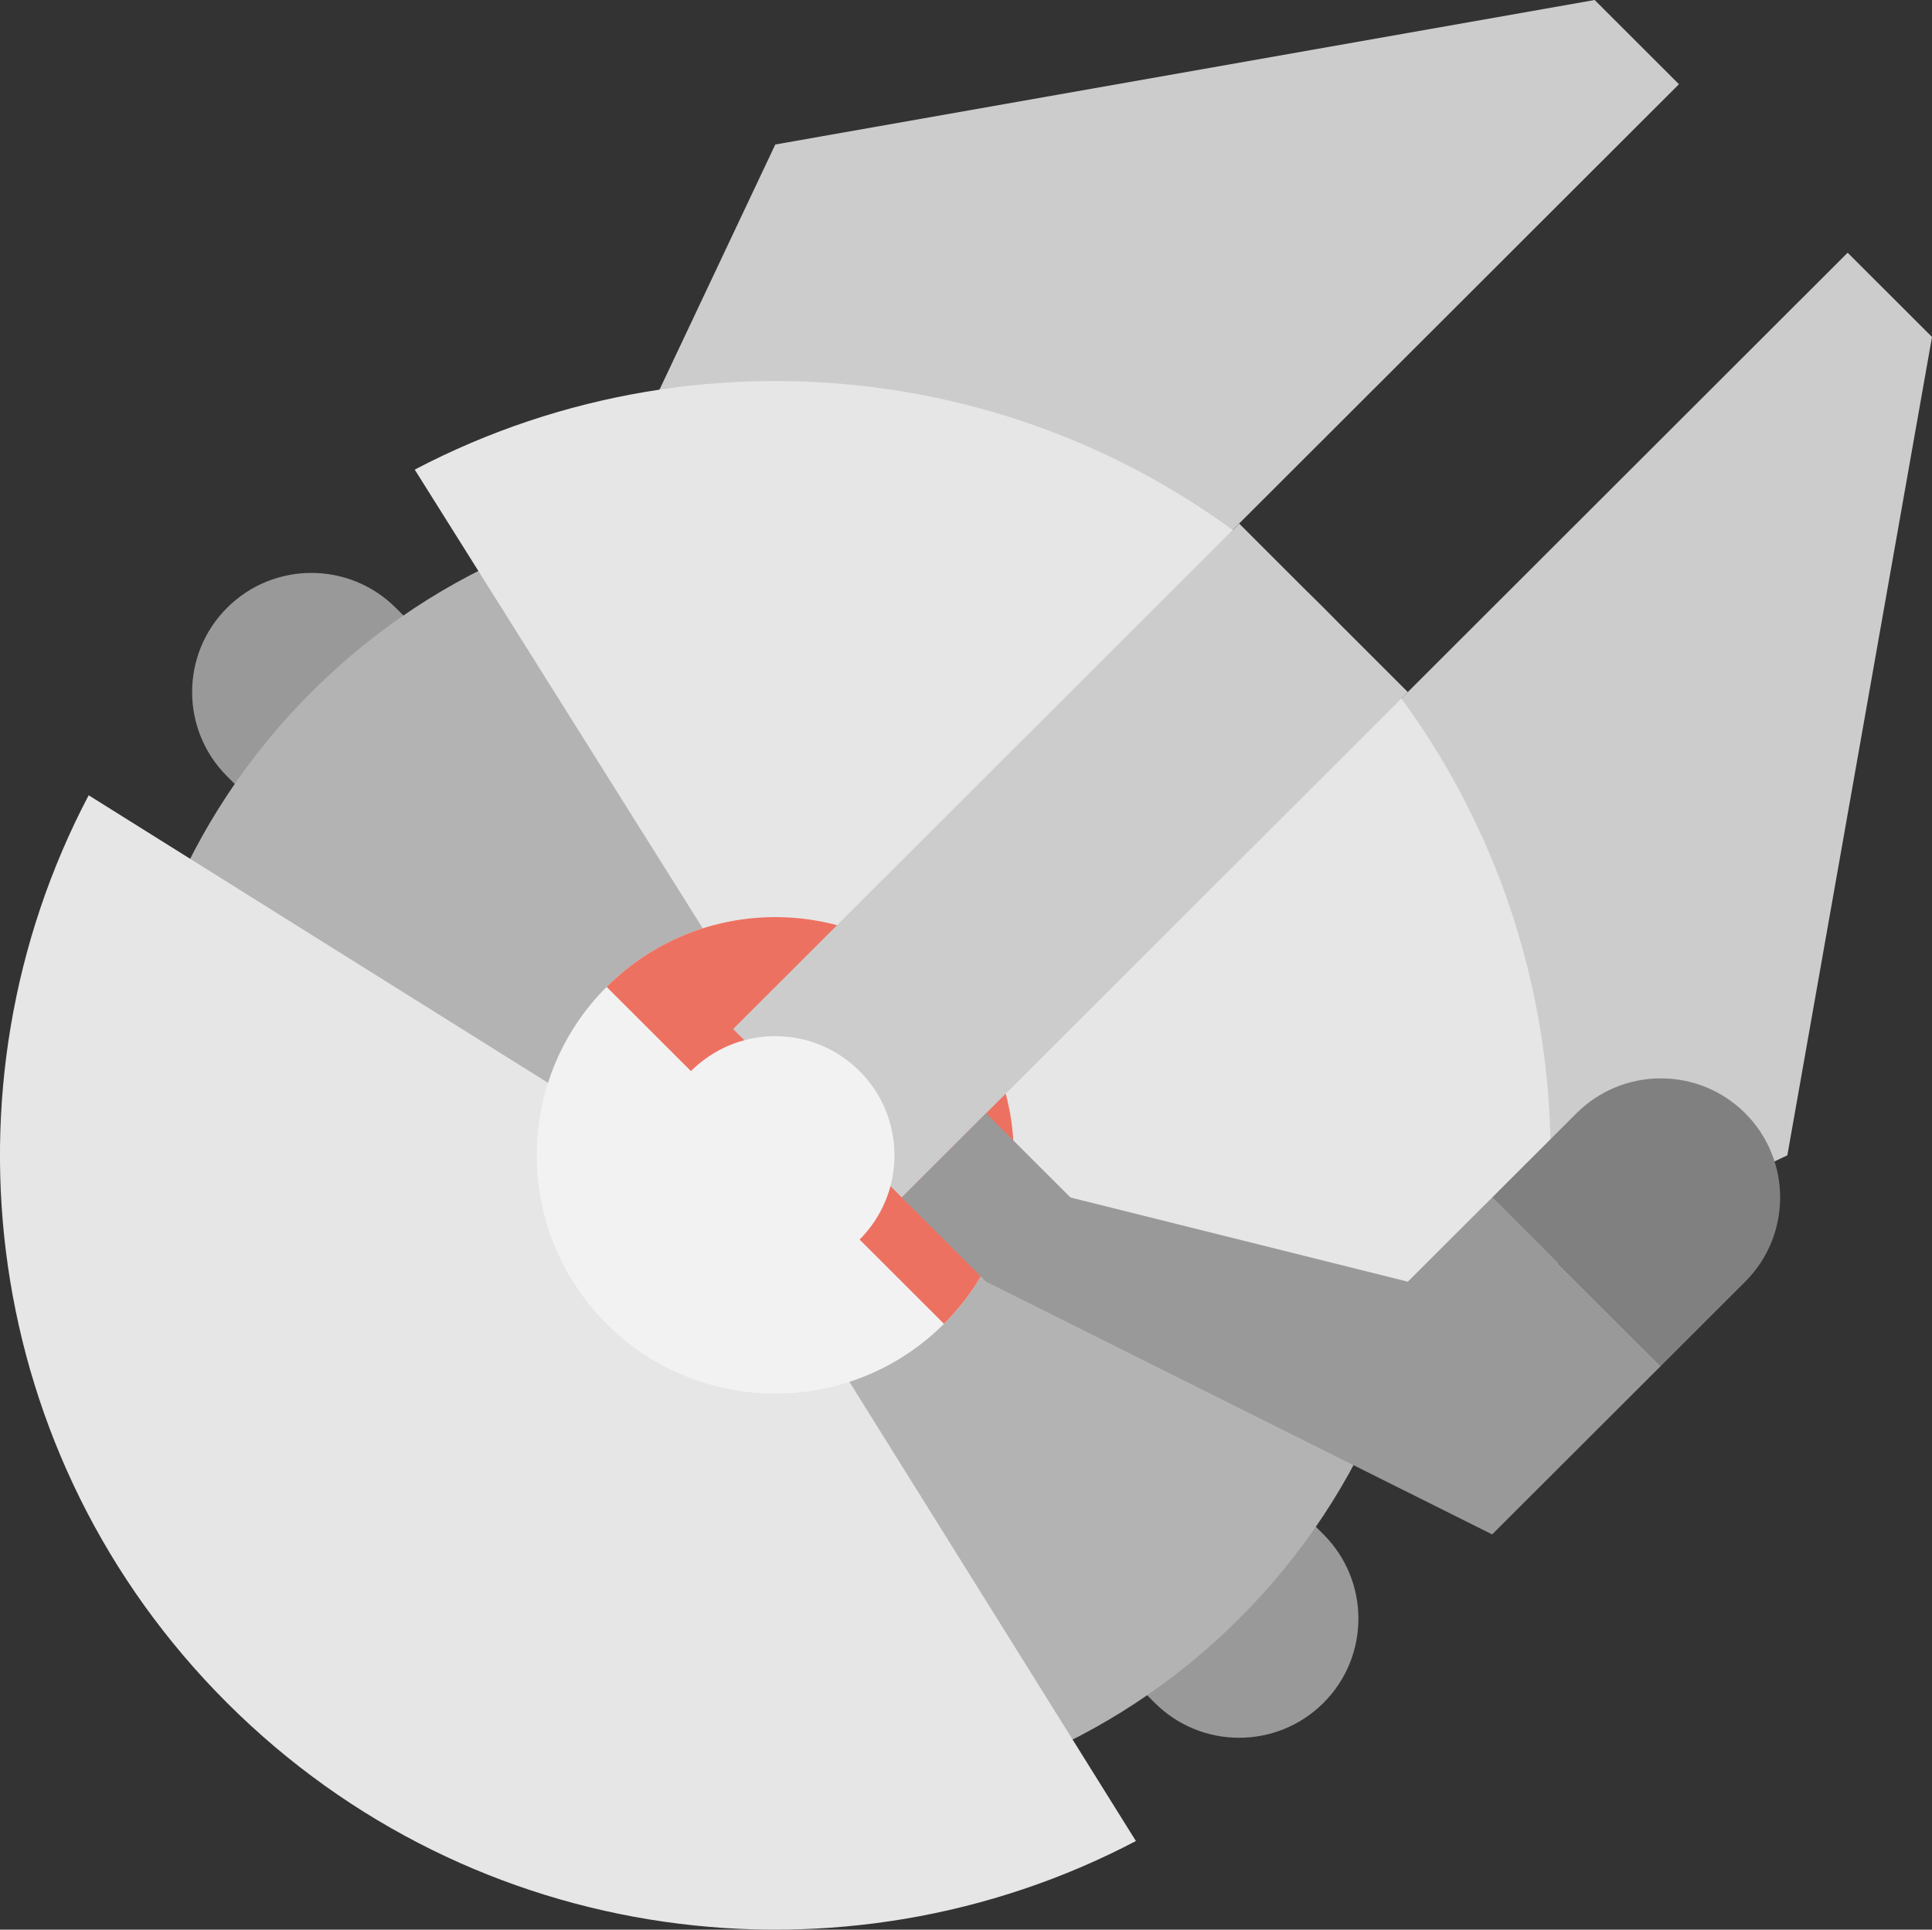 <svg xmlns="http://www.w3.org/2000/svg" xmlns:xlink="http://www.w3.org/1999/xlink" id="Layer_1" width="64.081" height="64.019" x="0" style="enable-background:new 0 0 64.081 64.019" y="0" version="1.1" viewBox="0 0 64.081 64.019" xml:space="preserve"><rect x="0" y="0" width="64.081" height="64.019" fill="#333333" stroke="none"/><g id="Shape_8_"><g><polygon style="fill:#ccc" points="52.892 0 25.715 4.794 20.721 15.37 31.911 26.549 55.688 2.794"/></g></g><g id="Shape_9_"><g><polygon style="fill:#ccc" points="61.283 8.384 37.506 32.139 48.695 43.316 59.283 38.33 64.081 11.179"/></g></g><g id="Shape_10_"><g><path style="fill:#999" d="M43.898,50.905l-30.772-30.74c-1.545-1.544-4.05-1.544-5.595,0c-1.545,1.543-1.545,4.046,0,5.589 l30.771,30.741c1.545,1.543,4.05,1.543,5.596,0C45.442,54.952,45.442,52.449,43.898,50.905z"/></g></g><g id="Shape_11_"><g><path style="fill:#b3b3b3" d="M41.101,22.96c-8.497-8.489-22.274-8.489-30.771,0c-8.497,8.488-8.497,22.252,0,30.74 c8.497,8.489,22.274,8.489,30.771,0C49.598,45.212,49.598,31.448,41.101,22.96z"/></g></g><g id="Body_32_"><g><path style="fill:#e6e6e6" d="M43.898,56.495C43.898,56.495,43.898,56.494,43.898,56.495l-0.002,0.001 C43.896,56.496,43.897,56.495,43.898,56.495z M2.941,26.384c-5.1,9.694-3.569,21.96,4.59,30.111 c8.16,8.151,20.44,9.68,30.145,4.583L24.428,39.839L2.941,26.384z M43.898,20.165c-8.16-8.151-20.438-9.68-30.142-4.585 L27.24,37.06l21.246,13.22C53.587,40.585,52.058,28.317,43.898,20.165z"/></g></g><g id="Shape_12_"><g><path style="fill:#f2f2f2" d="M31.31,32.741c-3.09-3.087-8.1-3.087-11.189,0c-3.09,3.086-3.09,8.092,0,11.178 c3.09,3.087,8.1,3.087,11.189,0C34.399,40.833,34.399,35.827,31.31,32.741z"/></g></g><g id="Shape_13_"><g><path style="fill-rule:evenodd;clip-rule:evenodd;fill:#ed7161" d="M31.31,32.741c-3.09-3.087-8.1-3.087-11.189,0L31.31,43.919 C34.399,40.833,34.399,35.827,31.31,32.741z"/></g></g><g id="Shape_14_"><g><polygon style="fill:#ccc" points="41.101 17.37 24.316 34.138 29.911 39.728 46.695 22.96"/></g></g><g id="Canon_Arm"><g><polygon style="fill:#999" points="49.492 39.728 46.695 42.521 35.506 39.728 32.708 36.933 29.911 39.728 32.708 42.521 49.492 50.905 55.088 45.316"/></g></g><g id="Canon"><g><path style="fill-rule:evenodd;clip-rule:evenodd;fill:gray" d="M49.492,45.316c0.001,0.001,0.002,0.001,0.003,0.002 l-0.005-0.005C49.491,45.314,49.491,45.315,49.492,45.316z M57.885,36.933c-1.545-1.543-4.05-1.543-5.595,0l-2.798,2.795 l5.596,5.589l2.797-2.795C59.43,40.979,59.43,38.477,57.885,36.933z"/></g></g><g id="Shape_15_"><g><circle style="fill:#f2f2f2" cx="25.714" cy="38.33" r="3.954"/></g></g></svg>